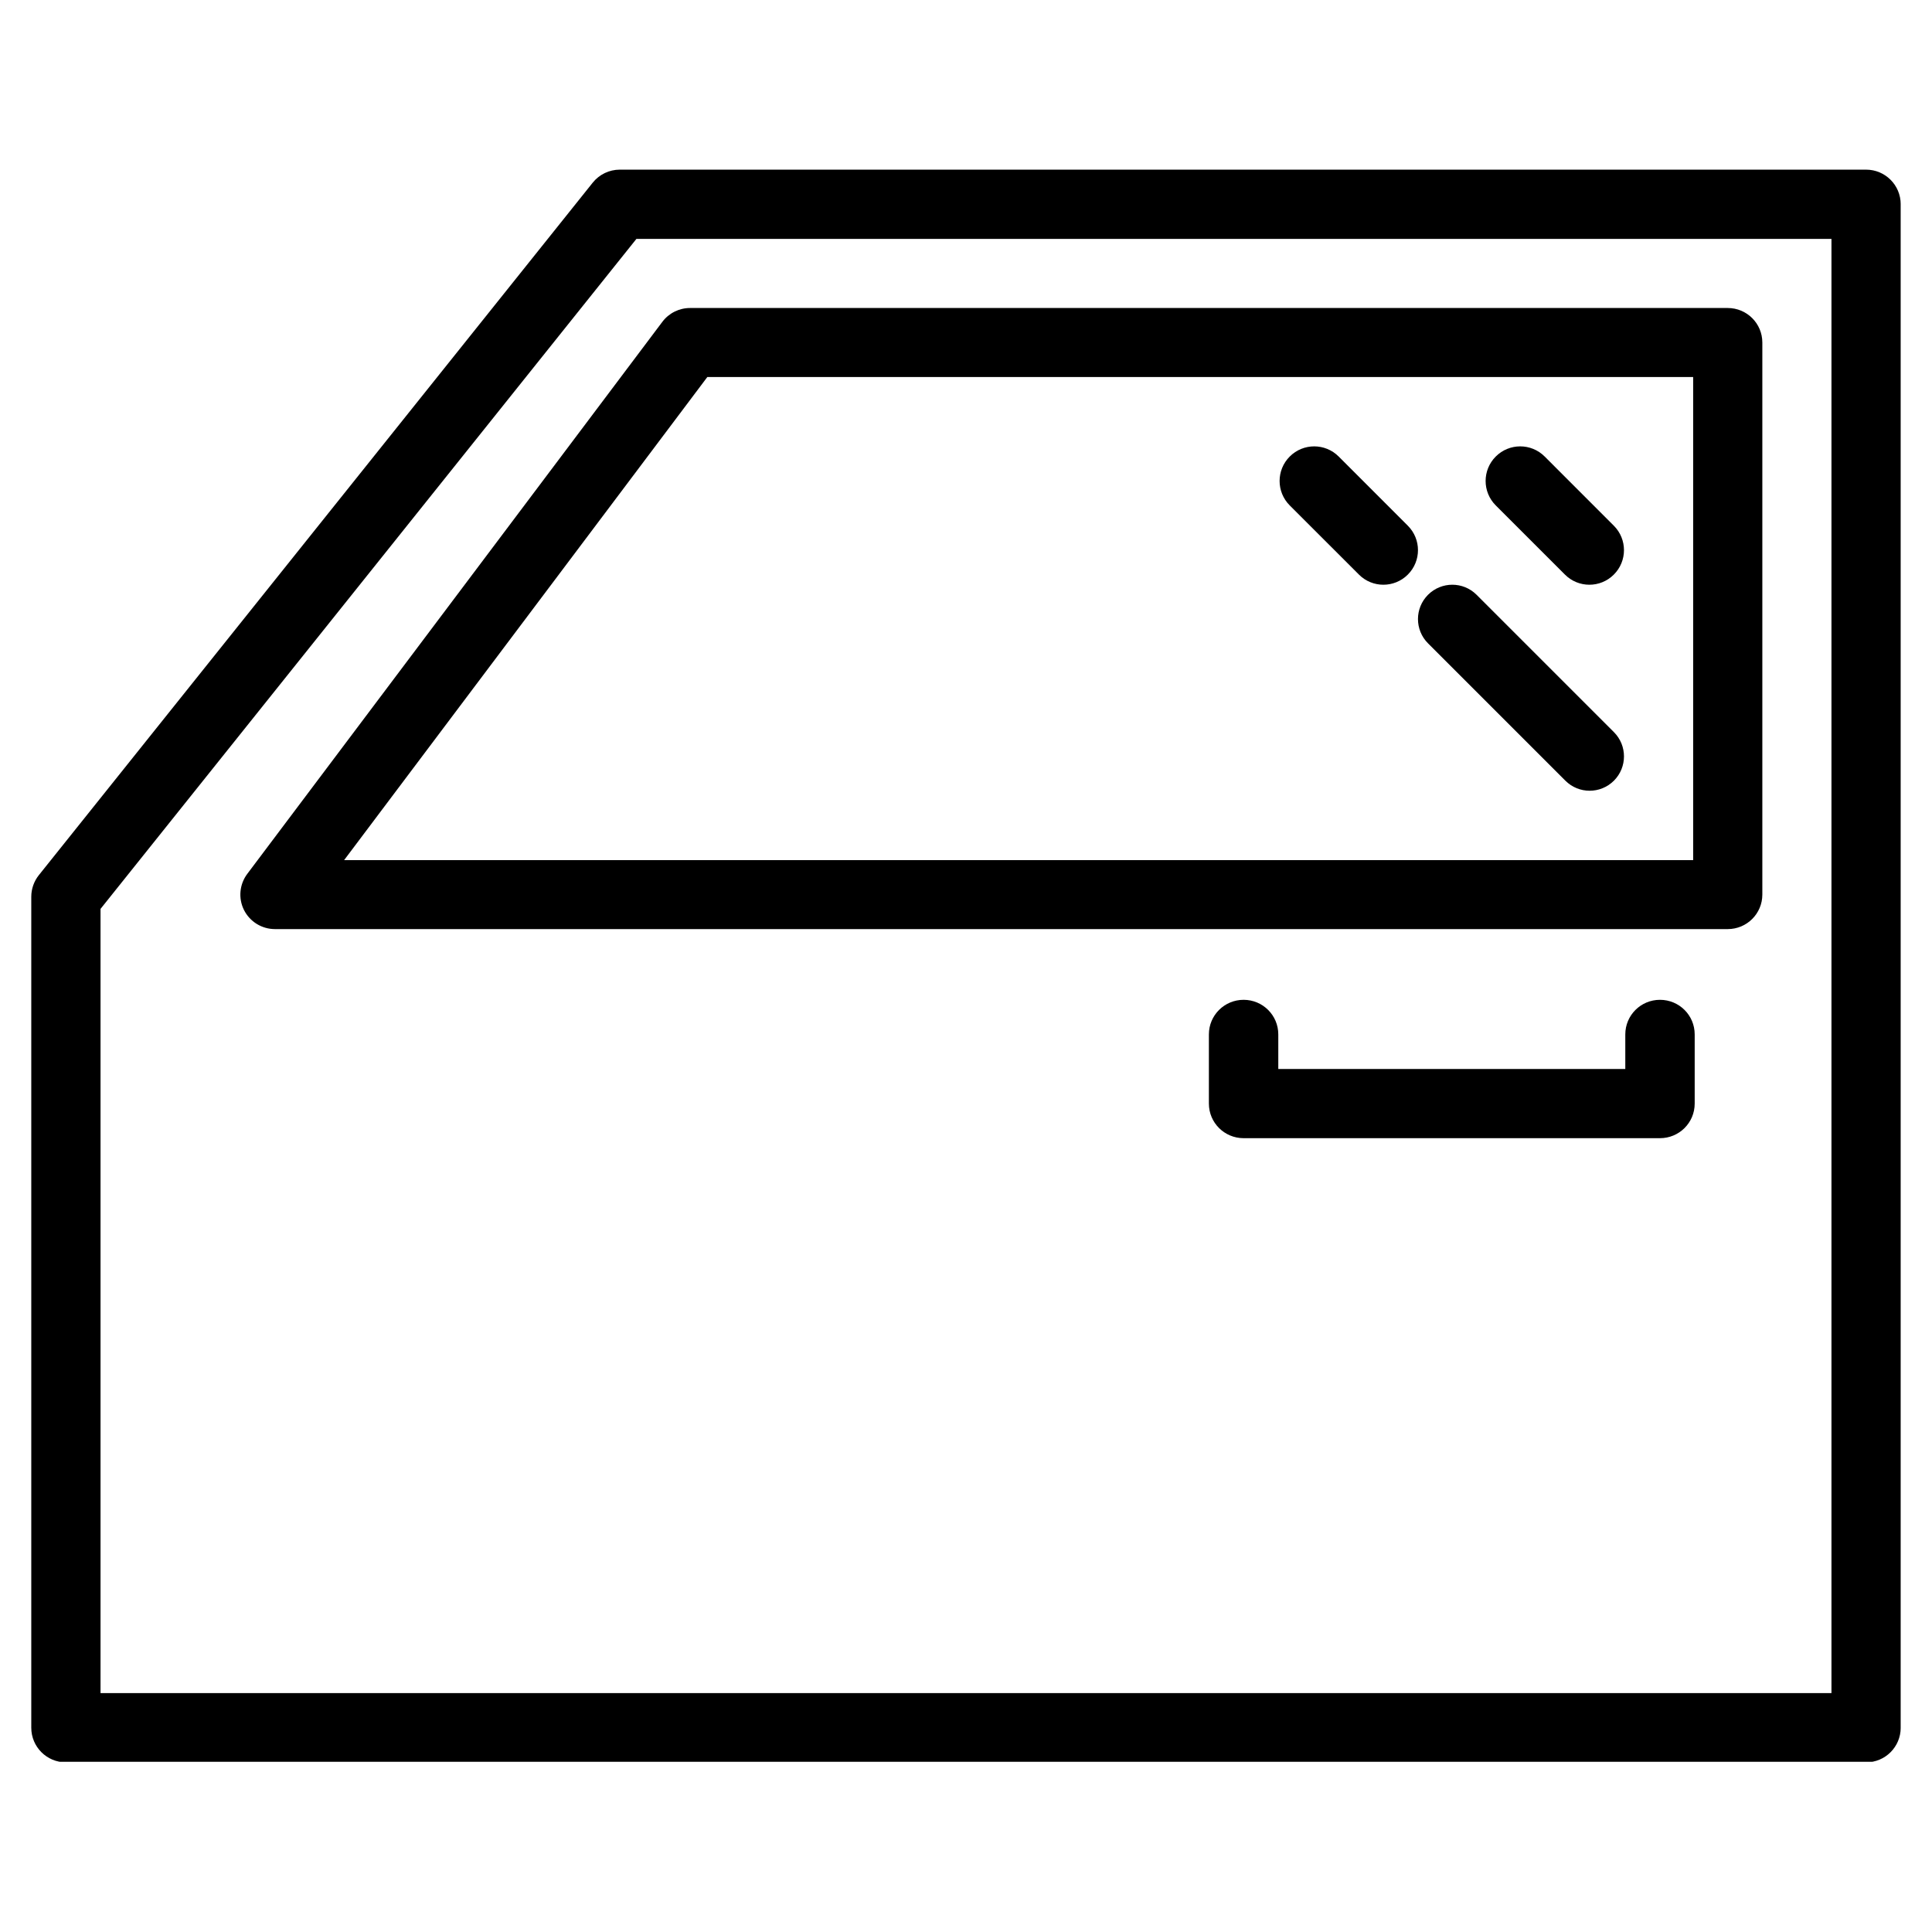 <svg xmlns="http://www.w3.org/2000/svg" xmlns:xlink="http://www.w3.org/1999/xlink" width="1080" zoomAndPan="magnify" viewBox="0 0 810 810" height="1080" preserveAspectRatio="xMidYMid meet" version="1.0"><defs><clipPath id="166faa5242"><path d="M 13.113 71.125 L 796.863 71.125 L 796.863 738.625 L 13.113 738.625 Z M 13.113 71.125 " clip-rule="nonzero"/></clipPath></defs><g clip-path="url(#166faa5242)"><path d="M 782.363 71.125 L 259.859 71.125 C 255.438 71.125 251.273 73.125 248.516 76.566 L 16.301 366.891 C 14.238 369.469 13.113 372.668 13.113 375.969 L 13.113 724.355 C 13.113 732.387 19.613 738.871 27.629 738.871 L 782.363 738.871 C 790.395 738.871 796.875 732.387 796.875 724.355 L 796.875 85.641 C 796.875 77.621 790.395 71.125 782.363 71.125 Z M 767.848 709.84 L 42.145 709.84 L 42.145 381.059 L 266.82 100.156 L 767.848 100.156 Z M 767.848 709.84 " fill-opacity="1" fill-rule="evenodd"/></g><path d="M 102.293 381.523 C 104.758 386.434 109.785 389.527 115.273 389.527 L 724.367 389.527 C 732.383 389.527 738.867 383.043 738.867 375.066 L 738.867 143.598 C 738.867 135.617 732.383 129.133 724.367 129.133 L 289.301 129.133 C 284.738 129.133 280.445 131.273 277.699 134.922 L 103.672 366.375 C 100.387 370.758 99.844 376.625 102.293 381.523 Z M 296.559 158.062 L 709.863 158.062 L 709.863 360.602 L 144.277 360.602 Z M 296.559 158.062 " fill-opacity="1" fill-rule="evenodd"/><path d="M 695.953 419.176 C 687.91 419.176 681.414 425.66 681.414 433.68 L 681.414 448.18 L 535.93 448.18 L 535.93 433.68 C 535.93 425.66 529.43 419.176 521.387 419.176 C 513.344 419.176 506.832 425.66 506.832 433.68 L 506.832 462.684 C 506.832 470.703 513.344 477.188 521.387 477.188 L 695.953 477.188 C 704.012 477.188 710.508 470.703 710.508 462.684 L 710.508 433.68 C 710.508 425.66 704.012 419.176 695.953 419.176 Z M 695.953 419.176 " fill-opacity="1" fill-rule="evenodd"/><path d="M 647.613 191.398 C 641.941 185.723 632.777 185.723 627.105 191.398 C 621.434 197.066 621.434 206.234 627.105 211.906 L 656.109 240.898 C 658.934 243.734 662.645 245.152 666.355 245.152 C 670.07 245.152 673.781 243.734 676.605 240.898 C 682.277 235.238 682.277 226.074 676.605 220.402 Z M 647.613 191.398 " fill-opacity="1" fill-rule="evenodd"/><path d="M 590.238 220.402 L 561.246 191.398 C 555.574 185.723 546.406 185.723 540.734 191.398 C 535.062 197.066 535.062 206.234 540.734 211.906 L 569.742 240.898 C 572.562 243.734 576.277 245.152 579.988 245.152 C 583.699 245.152 587.414 243.734 590.238 240.898 C 595.91 235.238 595.91 226.074 590.238 220.402 Z M 590.238 220.402 " fill-opacity="1" fill-rule="evenodd"/><path d="M 619.062 249.367 C 613.441 243.746 604.34 243.746 598.707 249.367 C 593.086 255 593.086 264.102 598.707 269.723 L 656.289 327.305 C 659.102 330.113 662.773 331.52 666.461 331.52 C 670.148 331.52 673.832 330.113 676.645 327.305 C 682.266 321.672 682.266 312.57 676.645 306.949 Z M 619.062 249.367 " fill-opacity="1" fill-rule="evenodd"/></svg>